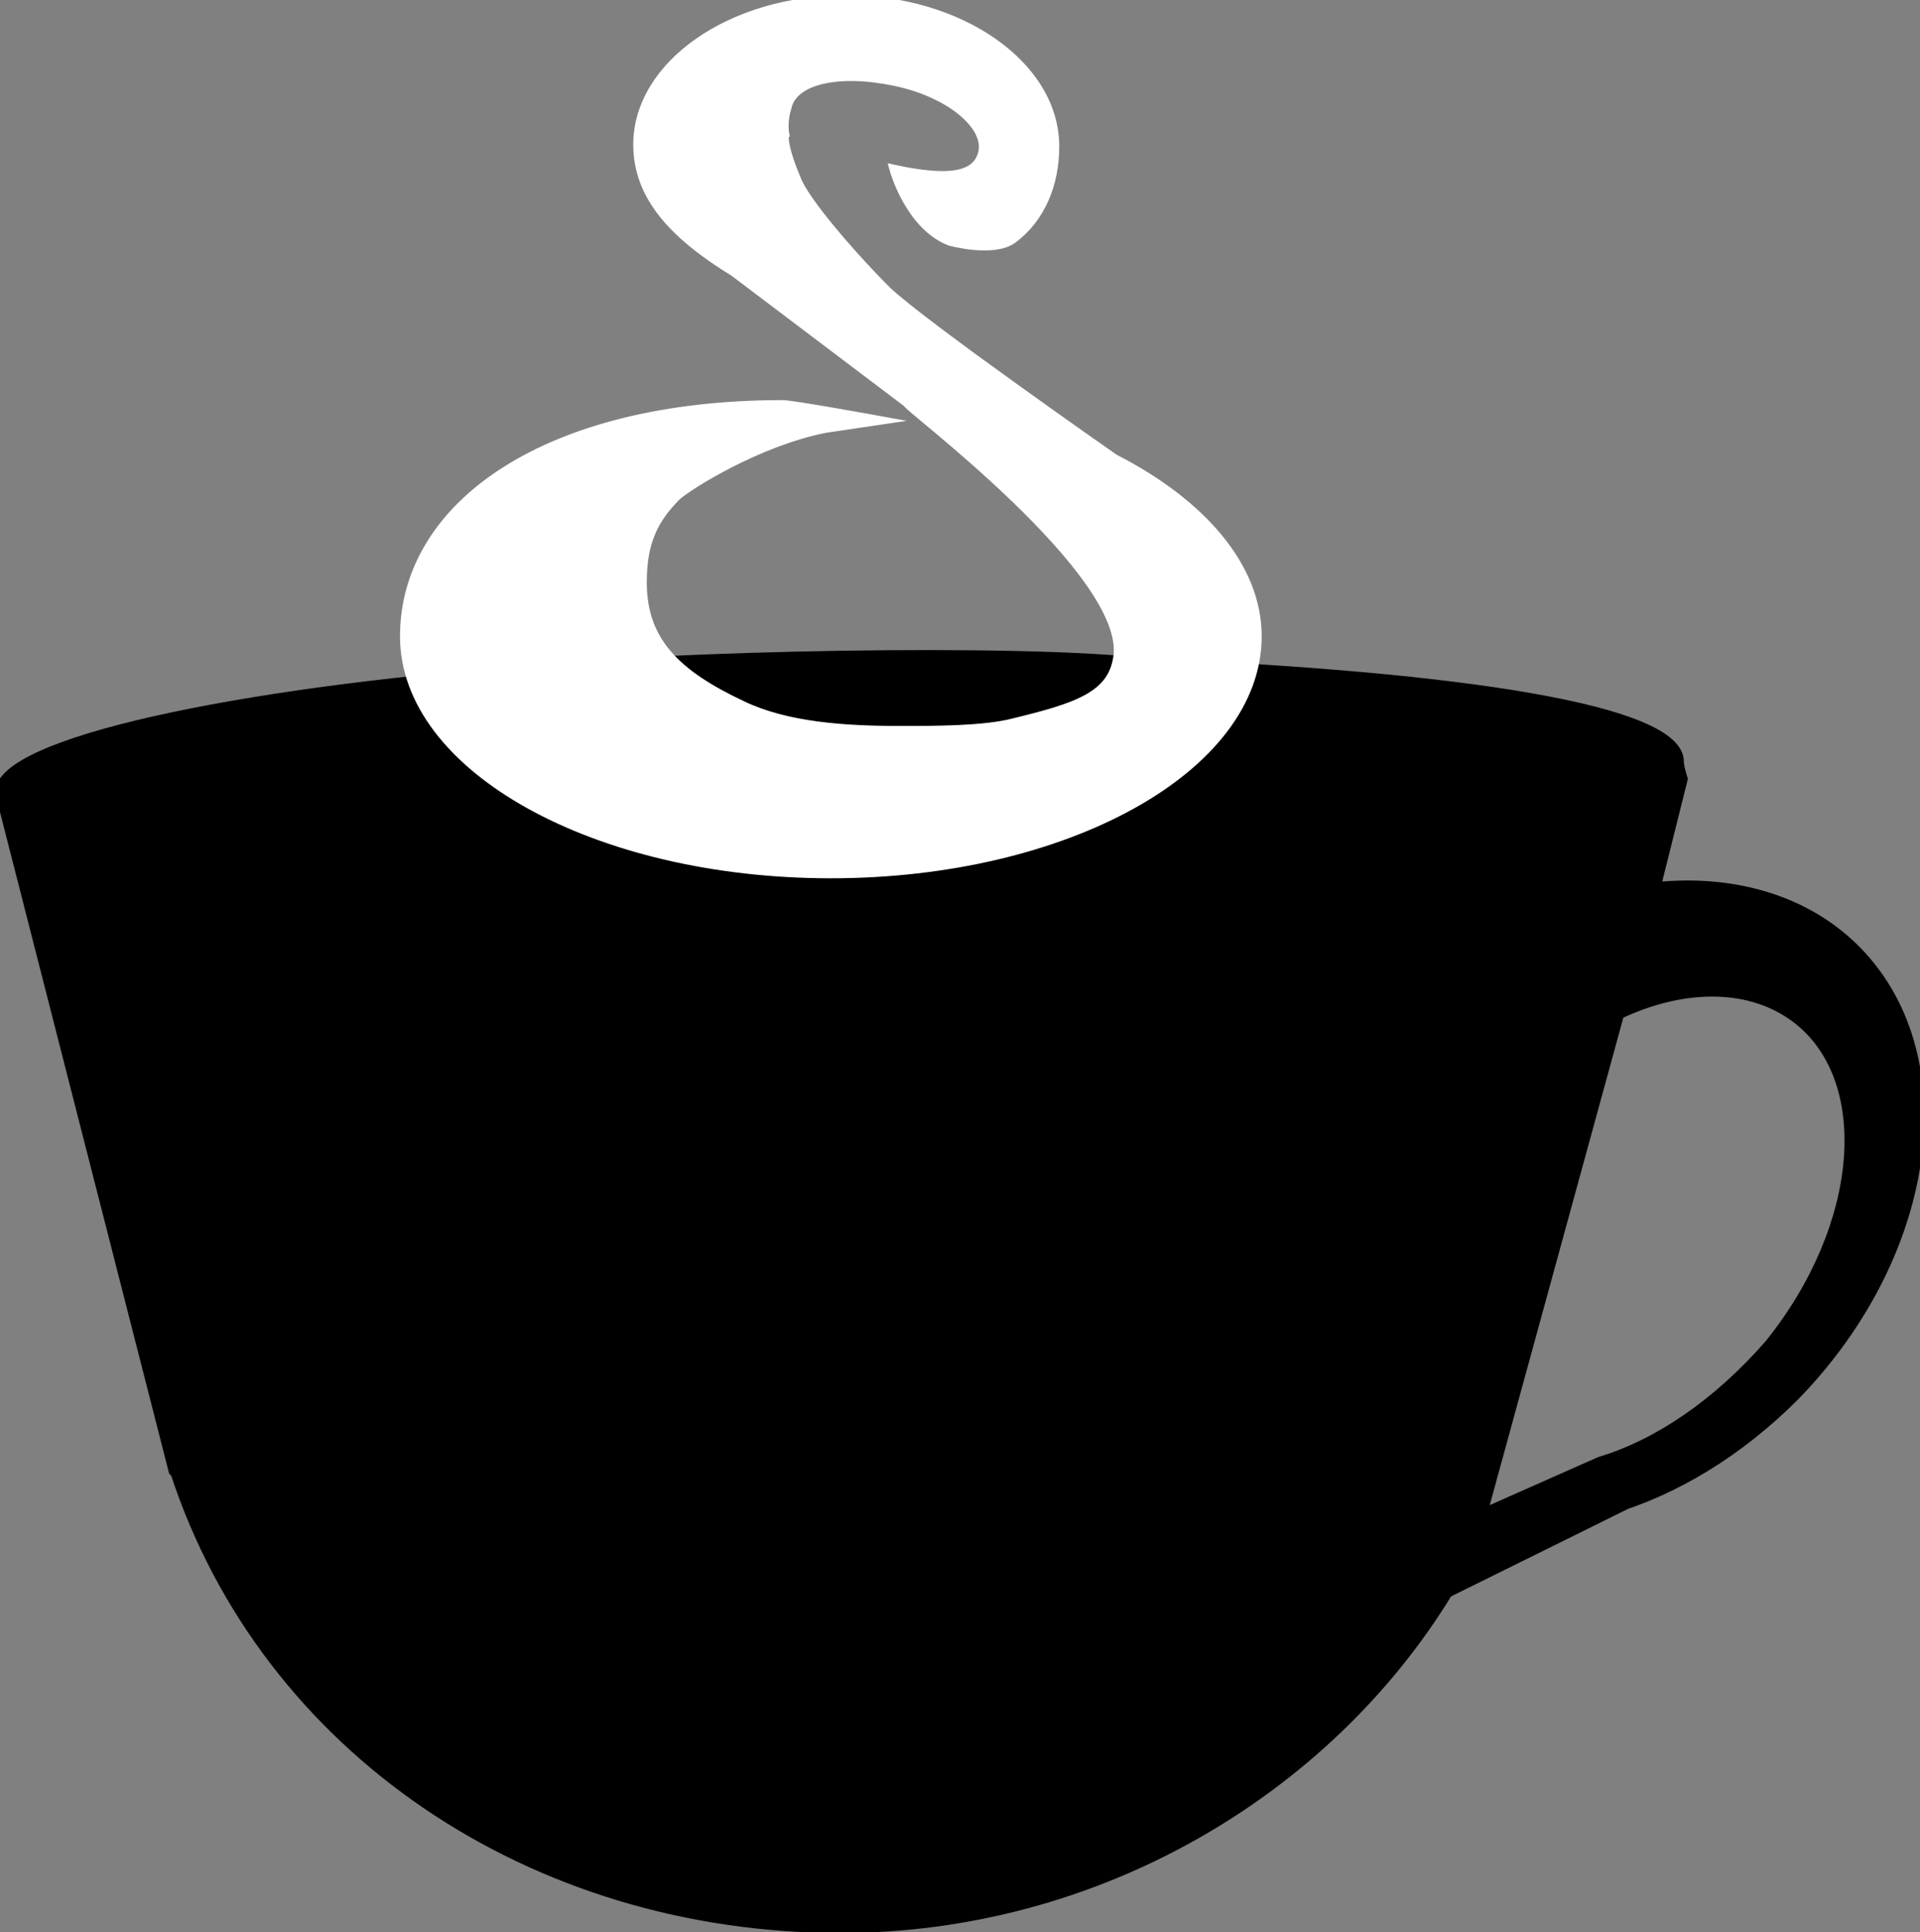 <?xml version="1.0" encoding="utf-8"?>
<!-- Generator: Adobe Illustrator 16.0.0, SVG Export Plug-In . SVG Version: 6.00 Build 0)  -->
<!DOCTYPE svg PUBLIC "-//W3C//DTD SVG 1.1//EN" "http://www.w3.org/Graphics/SVG/1.1/DTD/svg11.dtd">
<svg version="1.1" id="Layer_1" xmlns="http://www.w3.org/2000/svg" xmlns:xlink="http://www.w3.org/1999/xlink" x="0px" y="0px"
	 width="99.6px" height="100.2px" viewBox="0 0 99.6 100.2" enable-background="new 0 0 99.6 100.2" xml:space="preserve">
<rect x="0" y="0" width="99.6" height="100.2" fill="#808080" stroke="none"/>
<path stroke="#000000" stroke-width="0.5" stroke-miterlimit="10" d="M96.1,49.1c-2.6-2.5-6.3-3.5-10.2-3.1l1.4-5.6
	c0,0-0.2-0.6-0.2-0.9c0-2.7-11.3-4.4-27.5-5.1c-6.7-0.8-25.1-0.4-32.5,0.4C12.4,35.9,0,38.5,0,41.1c0,0.1,0,0.3,0.1,0.4L9,76.299
	L9.1,76.4C13.8,90.7,27.6,100,43.6,100c13.3,0,25.2-7.101,31.5-17.4l8.7-4.301h-0.3c3.399-1,6.7-3,9.6-5.899
	C100.4,64.9,101.7,54.5,96.1,49.1z M83,75.799L76.9,78.5L84,52.6C87.4,51,90.9,51,93.3,52.9c4,3.2,3.4,10.7-1.5,16.8
	C89.1,72.799,86,74.9,83,75.799z"/>
<path fill="#FFFFFF" stroke="#FFFFFF" stroke-width="0.5" stroke-miterlimit="10" d="M57.8,23.8c0,0-9.9-6.9-11.8-8.7
	c-1.9-1.9-4.3-4.7-4.7-5.8c-0.6-1.4-0.7-2.2-0.6-2.3c-0.101-0.5,0-1.1,0.1-1.4c0.3-1.5,2.7-2,5.6-1.4C49.3,4.8,51.3,6.5,51,7.9
	c-0.3,1.3-1.8,1.5-4.601,0.9c0,0,0.801,2.9,2.9,3.7c0,0,2.2,0.6,3.2-0.1c1.5-1.1,2.2-2.9,2.2-4.8C54.7,3.4,49.8,0,43.9,0
	c-6,0-10.8,3.4-10.8,7.5c0,2.7,1.9,4.7,5,6.6l9,6.8c-0.3,0,11.601,8.8,10.9,13.2c-0.3,2-2.101,2.6-5.4,3.4
	c-1.5,0.4-4.1,0.4-5.899,0.4c-2.9,0-5.9-0.2-8.2-1.3c-3.4-1.6-5.2-3.3-5.2-6.4c0-2.1,0.6-3.3,1.8-4.5c0.7-0.6,4.2-2.8,7.7-3.5
	l2.7-0.4c0,0-4.4-0.8-4.9-0.8C28.4,21,21,26.2,21,33S30.9,45.3,43.1,45.3S65.2,39.8,65.2,33C65.2,29.4,62.3,26.1,57.8,23.8z"/>
</svg>
